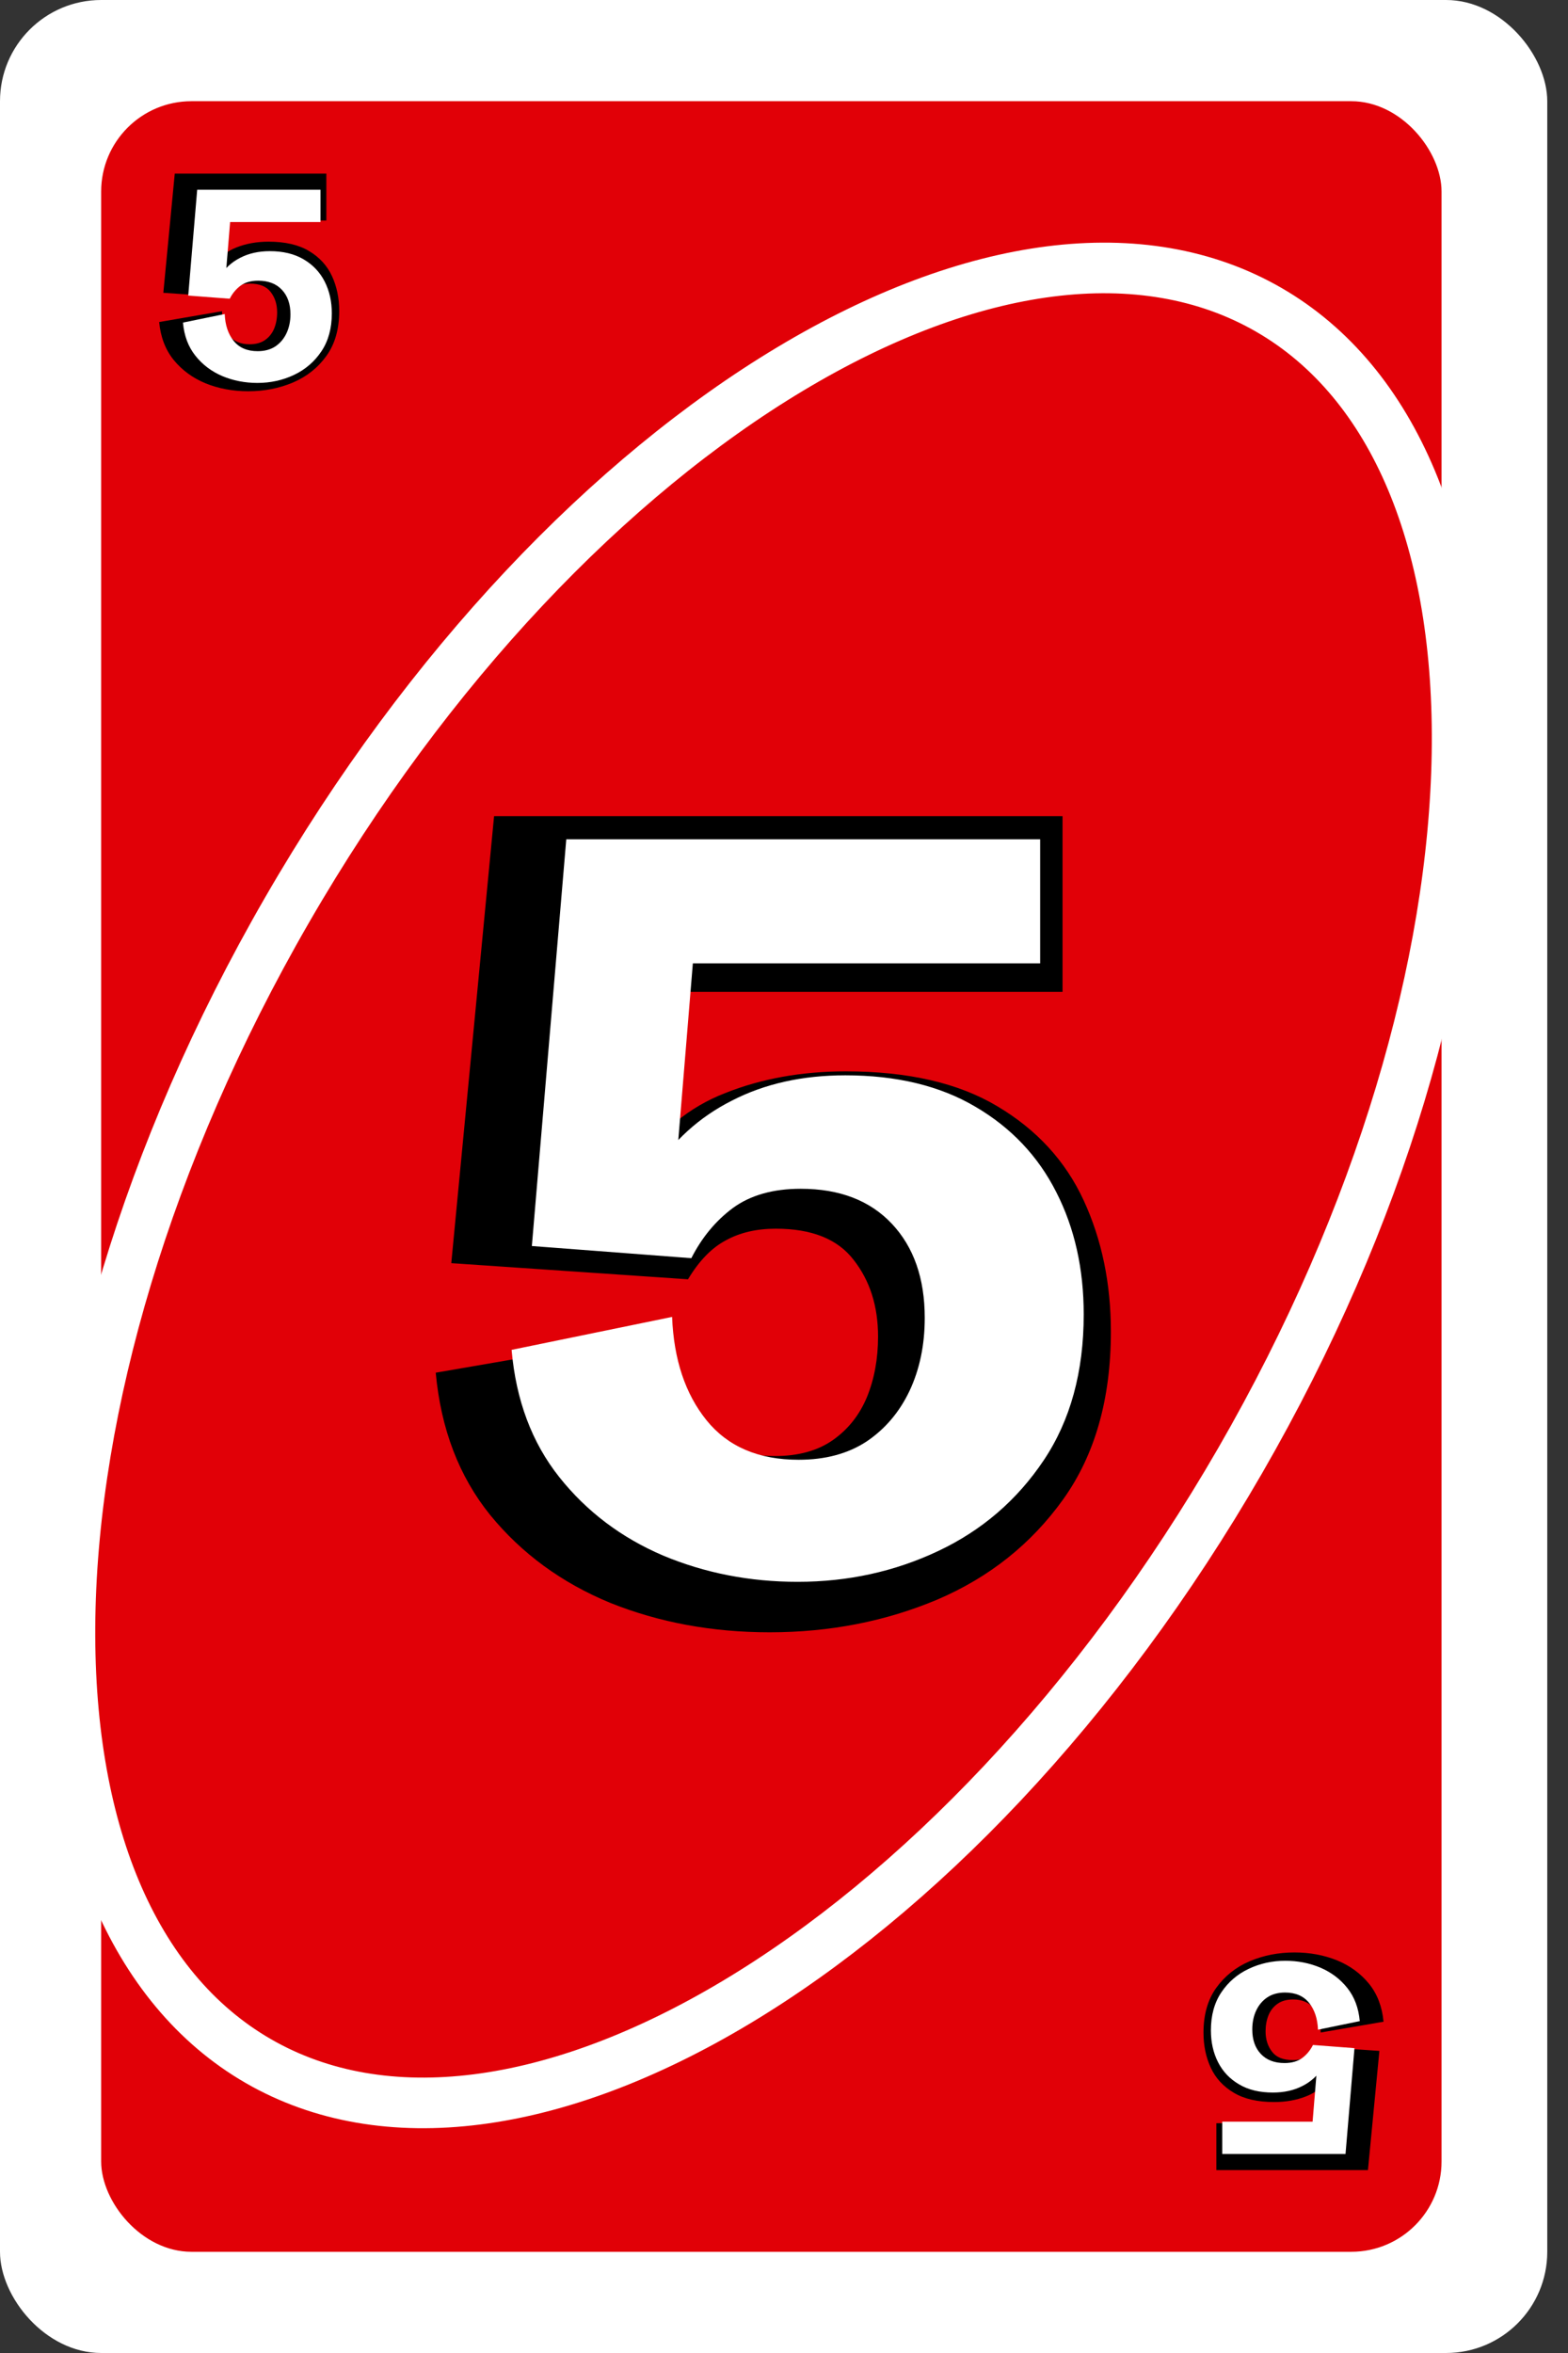 <svg width="62" height="93" viewBox="0 0 62 93" fill="none" xmlns="http://www.w3.org/2000/svg">
<rect x="0" y="0" width="62" height="93" fill="#333333" stroke="none"/>
<rect width="61.18" height="93" rx="4" fill="white"/>
<rect x="4" y="4" width="53" height="85" rx="3.57" fill="#E10007"/>
<path d="M50.171 12.246C55.157 15.124 57.747 21.482 57.61 29.8C57.474 38.079 54.622 48.056 49.035 57.733C43.448 67.409 36.233 74.868 29.132 79.125C21.997 83.403 15.196 84.339 10.21 81.46C5.225 78.582 2.635 72.224 2.771 63.906C2.908 55.627 5.76 45.65 11.347 35.973C16.933 26.296 24.148 18.838 31.25 14.581C38.384 10.303 45.186 9.367 50.171 12.246Z" fill="#E10007" stroke="white" stroke-width="2"/>
<path d="M30.434 64.515C28.164 64.515 26.061 64.127 24.128 63.351C22.209 62.56 20.627 61.402 19.382 59.879C18.151 58.356 17.434 56.481 17.229 54.254L26.545 52.65C26.545 54.203 26.896 55.411 27.6 56.276C28.317 57.125 29.328 57.55 30.632 57.55C31.569 57.55 32.338 57.337 32.939 56.913C33.54 56.488 33.986 55.924 34.279 55.221C34.572 54.503 34.719 53.705 34.719 52.826C34.719 51.625 34.397 50.614 33.752 49.794C33.122 48.973 32.097 48.563 30.676 48.563C29.914 48.563 29.255 48.717 28.698 49.025C28.142 49.318 27.644 49.83 27.204 50.563L17.844 49.925L19.536 32.259H42.014V39.203H26.743L26.018 46.981L25.161 46.102C26.069 44.725 27.241 43.758 28.676 43.202C30.112 42.63 31.701 42.345 33.444 42.345C35.905 42.345 37.905 42.806 39.443 43.729C40.996 44.652 42.131 45.89 42.849 47.443C43.566 48.995 43.925 50.724 43.925 52.628C43.925 55.294 43.295 57.506 42.036 59.264C40.776 61.022 39.121 62.34 37.07 63.219C35.019 64.083 32.807 64.515 30.434 64.515Z" fill="black"/>
<path d="M31.54 62.52C29.645 62.52 27.87 62.173 26.215 61.48C24.56 60.772 23.192 59.738 22.111 58.377C21.03 57.015 20.402 55.34 20.229 53.352L26.575 52.05C26.642 53.732 27.096 55.093 27.936 56.134C28.777 57.175 29.992 57.696 31.58 57.696C32.634 57.696 33.529 57.456 34.263 56.975C34.997 56.481 35.564 55.814 35.964 54.973C36.365 54.119 36.565 53.158 36.565 52.09C36.565 50.529 36.131 49.288 35.264 48.367C34.396 47.446 33.195 46.985 31.66 46.985C30.566 46.985 29.672 47.239 28.977 47.746C28.297 48.253 27.75 48.914 27.336 49.728L21.03 49.248L22.391 33.172H41.129V38.077H27.396L26.675 46.825L25.814 46.345C26.602 45.103 27.643 44.156 28.938 43.502C30.232 42.835 31.727 42.501 33.422 42.501C35.45 42.501 37.166 42.915 38.567 43.742C39.982 44.57 41.049 45.697 41.77 47.126C42.491 48.54 42.851 50.148 42.851 51.95C42.851 54.219 42.324 56.141 41.27 57.716C40.215 59.291 38.827 60.485 37.105 61.299C35.384 62.113 33.529 62.52 31.54 62.52Z" fill="white"/>
<path d="M9.816 15.464C9.21 15.464 8.65 15.361 8.134 15.153C7.622 14.943 7.201 14.634 6.868 14.228C6.54 13.822 6.349 13.322 6.294 12.728L8.779 12.3C8.779 12.714 8.872 13.036 9.06 13.267C9.251 13.493 9.521 13.607 9.868 13.607C10.118 13.607 10.324 13.55 10.484 13.437C10.644 13.323 10.763 13.173 10.841 12.986C10.919 12.794 10.958 12.581 10.958 12.347C10.958 12.027 10.872 11.757 10.7 11.538C10.533 11.319 10.259 11.21 9.88 11.21C9.677 11.21 9.501 11.251 9.353 11.333C9.204 11.411 9.072 11.548 8.954 11.743L6.458 11.573L6.91 6.862H12.904V8.714H8.831L8.638 10.788L8.41 10.554C8.652 10.187 8.964 9.929 9.347 9.78C9.73 9.628 10.154 9.552 10.618 9.552C11.275 9.552 11.808 9.675 12.218 9.921C12.632 10.167 12.935 10.497 13.126 10.911C13.318 11.325 13.413 11.786 13.413 12.294C13.413 13.005 13.245 13.595 12.909 14.064C12.574 14.532 12.132 14.884 11.585 15.118C11.038 15.349 10.449 15.464 9.816 15.464Z" fill="black"/>
<path d="M10.177 15.135C9.684 15.135 9.222 15.045 8.792 14.865C8.361 14.681 8.005 14.412 7.724 14.057C7.443 13.703 7.28 13.267 7.235 12.75L8.886 12.412C8.903 12.849 9.021 13.203 9.24 13.474C9.459 13.745 9.774 13.88 10.188 13.88C10.462 13.88 10.695 13.818 10.886 13.693C11.077 13.564 11.224 13.391 11.328 13.172C11.432 12.95 11.485 12.7 11.485 12.422C11.485 12.016 11.372 11.693 11.146 11.453C10.92 11.213 10.608 11.094 10.209 11.094C9.924 11.094 9.691 11.16 9.511 11.292C9.334 11.424 9.191 11.595 9.084 11.807L7.443 11.682L7.797 7.5H12.672V8.776H9.099L8.912 11.052L8.688 10.927C8.893 10.604 9.163 10.358 9.5 10.188C9.837 10.014 10.226 9.927 10.667 9.927C11.195 9.927 11.641 10.035 12.005 10.25C12.373 10.465 12.651 10.759 12.839 11.13C13.026 11.498 13.12 11.917 13.12 12.385C13.12 12.976 12.983 13.476 12.709 13.885C12.434 14.295 12.073 14.606 11.625 14.818C11.177 15.03 10.695 15.135 10.177 15.135Z" fill="white"/>
<path d="M51.184 77.169C51.79 77.169 52.35 77.273 52.866 77.48C53.378 77.691 53.8 77.999 54.132 78.406C54.46 78.812 54.651 79.312 54.706 79.906L52.221 80.333C52.221 79.919 52.128 79.597 51.94 79.367C51.749 79.14 51.479 79.027 51.132 79.027C50.882 79.027 50.676 79.083 50.516 79.197C50.356 79.31 50.237 79.46 50.159 79.648C50.081 79.839 50.042 80.052 50.042 80.286C50.042 80.607 50.128 80.876 50.3 81.095C50.467 81.314 50.741 81.423 51.12 81.423C51.323 81.423 51.499 81.382 51.647 81.3C51.796 81.222 51.928 81.085 52.046 80.89L54.542 81.06L54.09 85.771H48.096V83.919H52.169L52.362 81.845L52.59 82.079C52.348 82.447 52.036 82.704 51.653 82.853C51.27 83.005 50.846 83.081 50.382 83.081C49.725 83.081 49.192 82.958 48.782 82.712C48.368 82.466 48.065 82.136 47.874 81.722C47.682 81.308 47.587 80.847 47.587 80.339C47.587 79.628 47.755 79.038 48.09 78.57C48.426 78.101 48.868 77.749 49.415 77.515C49.962 77.284 50.551 77.169 51.184 77.169Z" fill="black"/>
<path d="M50.823 77.498C51.316 77.498 51.778 77.588 52.208 77.769C52.639 77.953 52.995 78.222 53.276 78.576C53.557 78.93 53.72 79.366 53.766 79.883L52.114 80.222C52.097 79.784 51.979 79.43 51.76 79.159C51.541 78.888 51.225 78.753 50.812 78.753C50.538 78.753 50.305 78.816 50.114 78.941C49.923 79.069 49.776 79.243 49.672 79.461C49.568 79.684 49.516 79.934 49.516 80.211C49.516 80.618 49.628 80.941 49.854 81.18C50.08 81.42 50.392 81.54 50.791 81.54C51.076 81.54 51.309 81.474 51.489 81.342C51.666 81.21 51.809 81.038 51.916 80.826L53.557 80.951L53.203 85.133H48.328V83.857H51.901L52.088 81.581L52.312 81.706C52.108 82.029 51.837 82.276 51.5 82.446C51.163 82.619 50.774 82.706 50.333 82.706C49.805 82.706 49.359 82.599 48.995 82.383C48.627 82.168 48.349 81.875 48.161 81.503C47.974 81.135 47.88 80.717 47.88 80.248C47.88 79.658 48.017 79.158 48.291 78.748C48.566 78.338 48.927 78.027 49.375 77.816C49.823 77.604 50.305 77.498 50.823 77.498Z" fill="white"/>
</svg>
